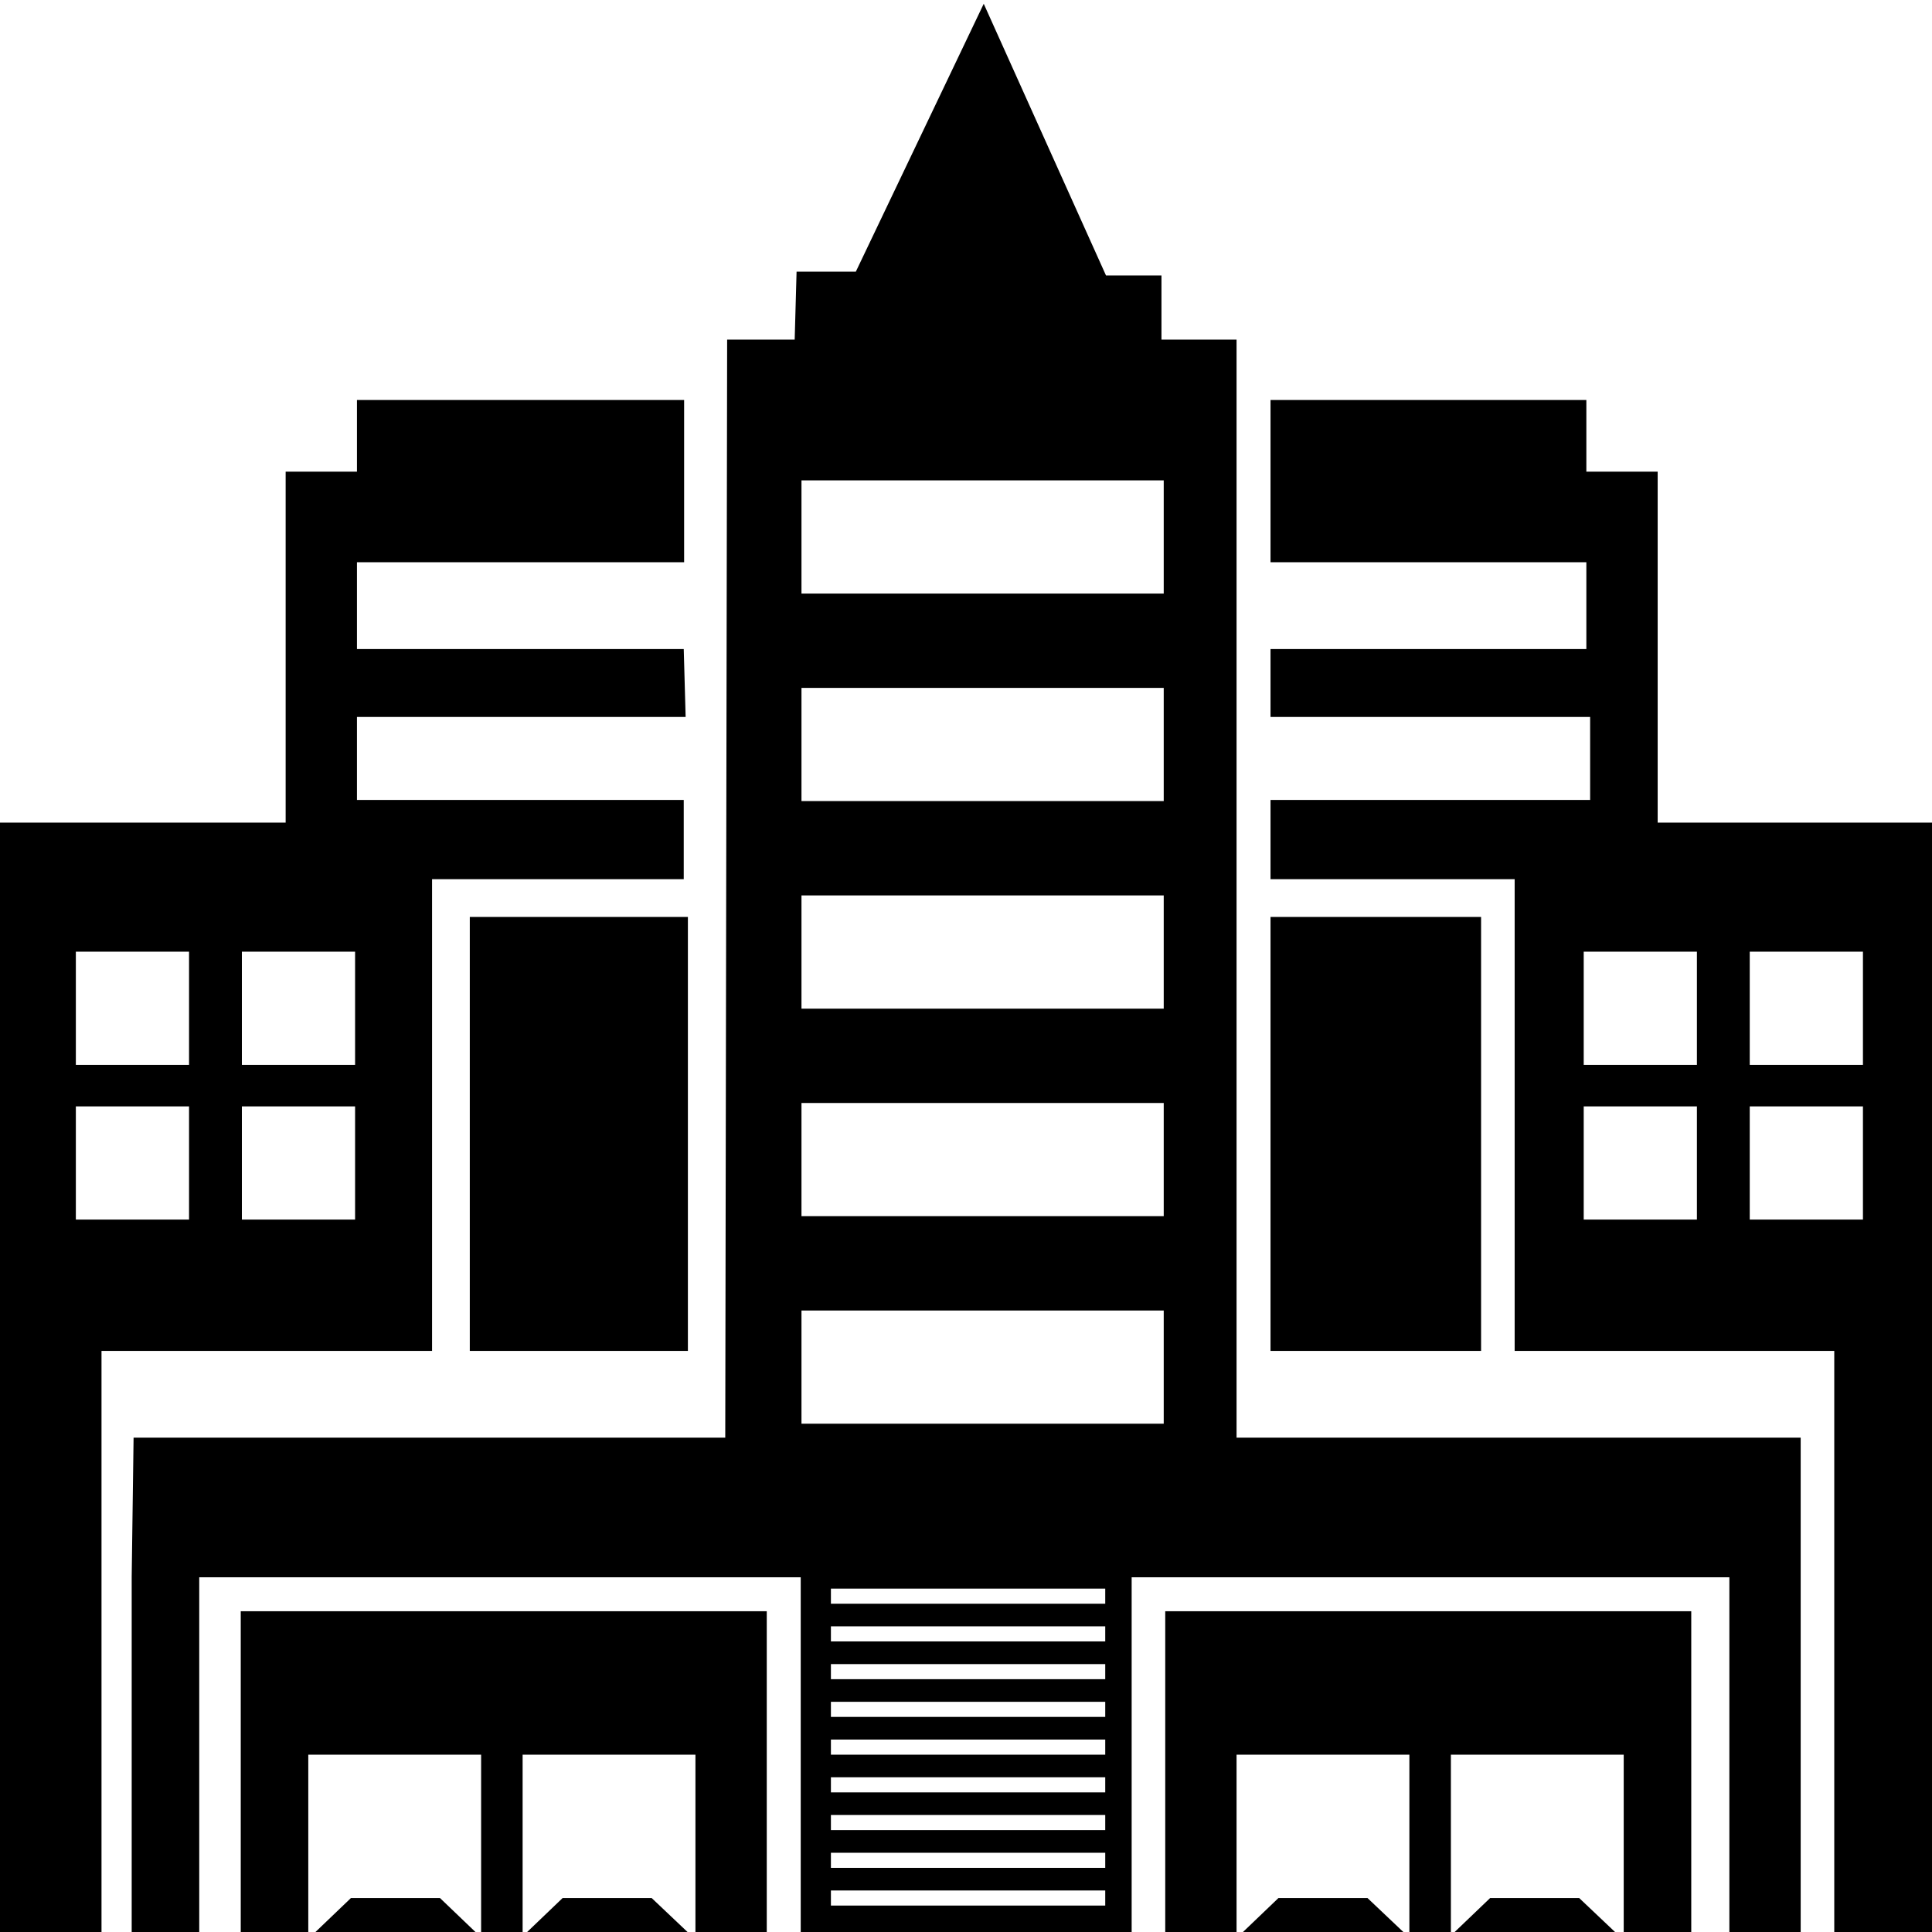 <?xml version="1.0" encoding="utf-8"?>
<!-- Generator: Adobe Illustrator 21.1.0, SVG Export Plug-In . SVG Version: 6.00 Build 0)  -->
<svg version="1.1" id="Layer_1" xmlns="http://www.w3.org/2000/svg" xmlns:xlink="http://www.w3.org/1999/xlink" x="0px" y="0px"
	 viewBox="0 0 512 512" style="enable-background:new 0 0 512 512;" xml:space="preserve">
<path d="M418.5,503h-23.6l-9.4,9H428L418.5,503z M439.3,218v-93h-18.9v-19h-83.7v43h83.7v23h-83.7v18h84.7v22h-84.7v21h64.7v125
	h84.7v154H512V218H439.3z M449.7,323.2h-30v-30h30V323.2z M449.7,282.2h-30v-30h30V282.2z M493.7,323.2h-30v-30h30V323.2z
	 M493.7,282.2h-30v-30h30V282.2z M336.7,243v115h55.8V243H336.7z M362.4,503h-23.6l-9.4,9h42.5L362.4,503z M308.8,427v85h18.9v-47
	h45.8v47h11v-47h45.8v47h17.9v-85H308.8z M172.7,503h-23.6l-9.4,9h42.5L172.7,503z M124.5,243v115h57.8V243H124.5z M116.6,503H93
	l-9.4,9H126L116.6,503z M63.8,427v85h17.9v-47h45.8v47h11v-47h45.8v47h18.9v-85H63.8z M327.7,381V90h-19.9V73h-14.7L260.7,1
	l-33.9,71h-15.7l-0.5,18h-17.9l-0.5,291H35.4l-0.5,36.9V512h17.9v-94h159.4v94h87.7v-94h158.4v94h18.9V381H327.7z M292.9,505h-72.7
	v-4h72.7V505z M292.9,495h-72.7v-4h72.7V495z M292.9,485h-72.7v-4h72.7V485z M292.9,475h-72.7v-4h72.7V475z M292.9,465h-72.7v-4
	h72.7V465z M292.9,455h-72.7v-4h72.7V455z M292.9,445h-72.7v-4h72.7V445z M292.9,435h-72.7v-4h72.7V435z M292.9,425h-72.7v-4h72.7
	V425z M308.4,377.3h-96v-30h96V377.3z M308.4,322.3h-96v-30h96V322.3z M308.4,267.3h-96v-30h96V267.3z M308.4,212.3h-96v-30h96
	V212.3z M308.4,157.3h-96v-30h96V157.3z M94.6,190h87.1l-0.5-18H94.6v-23h86.7v-43H94.6v19H75.7v93H0v294h26.9V358h87.6V233h66.7
	v-21H94.6V190z M50.1,323.2h-30v-30h30V323.2z M50.1,282.2h-30v-30h30V282.2z M94.1,323.2h-30v-30h30V323.2z M94.1,282.2h-30v-30h30
	V282.2z"/>
</svg>
